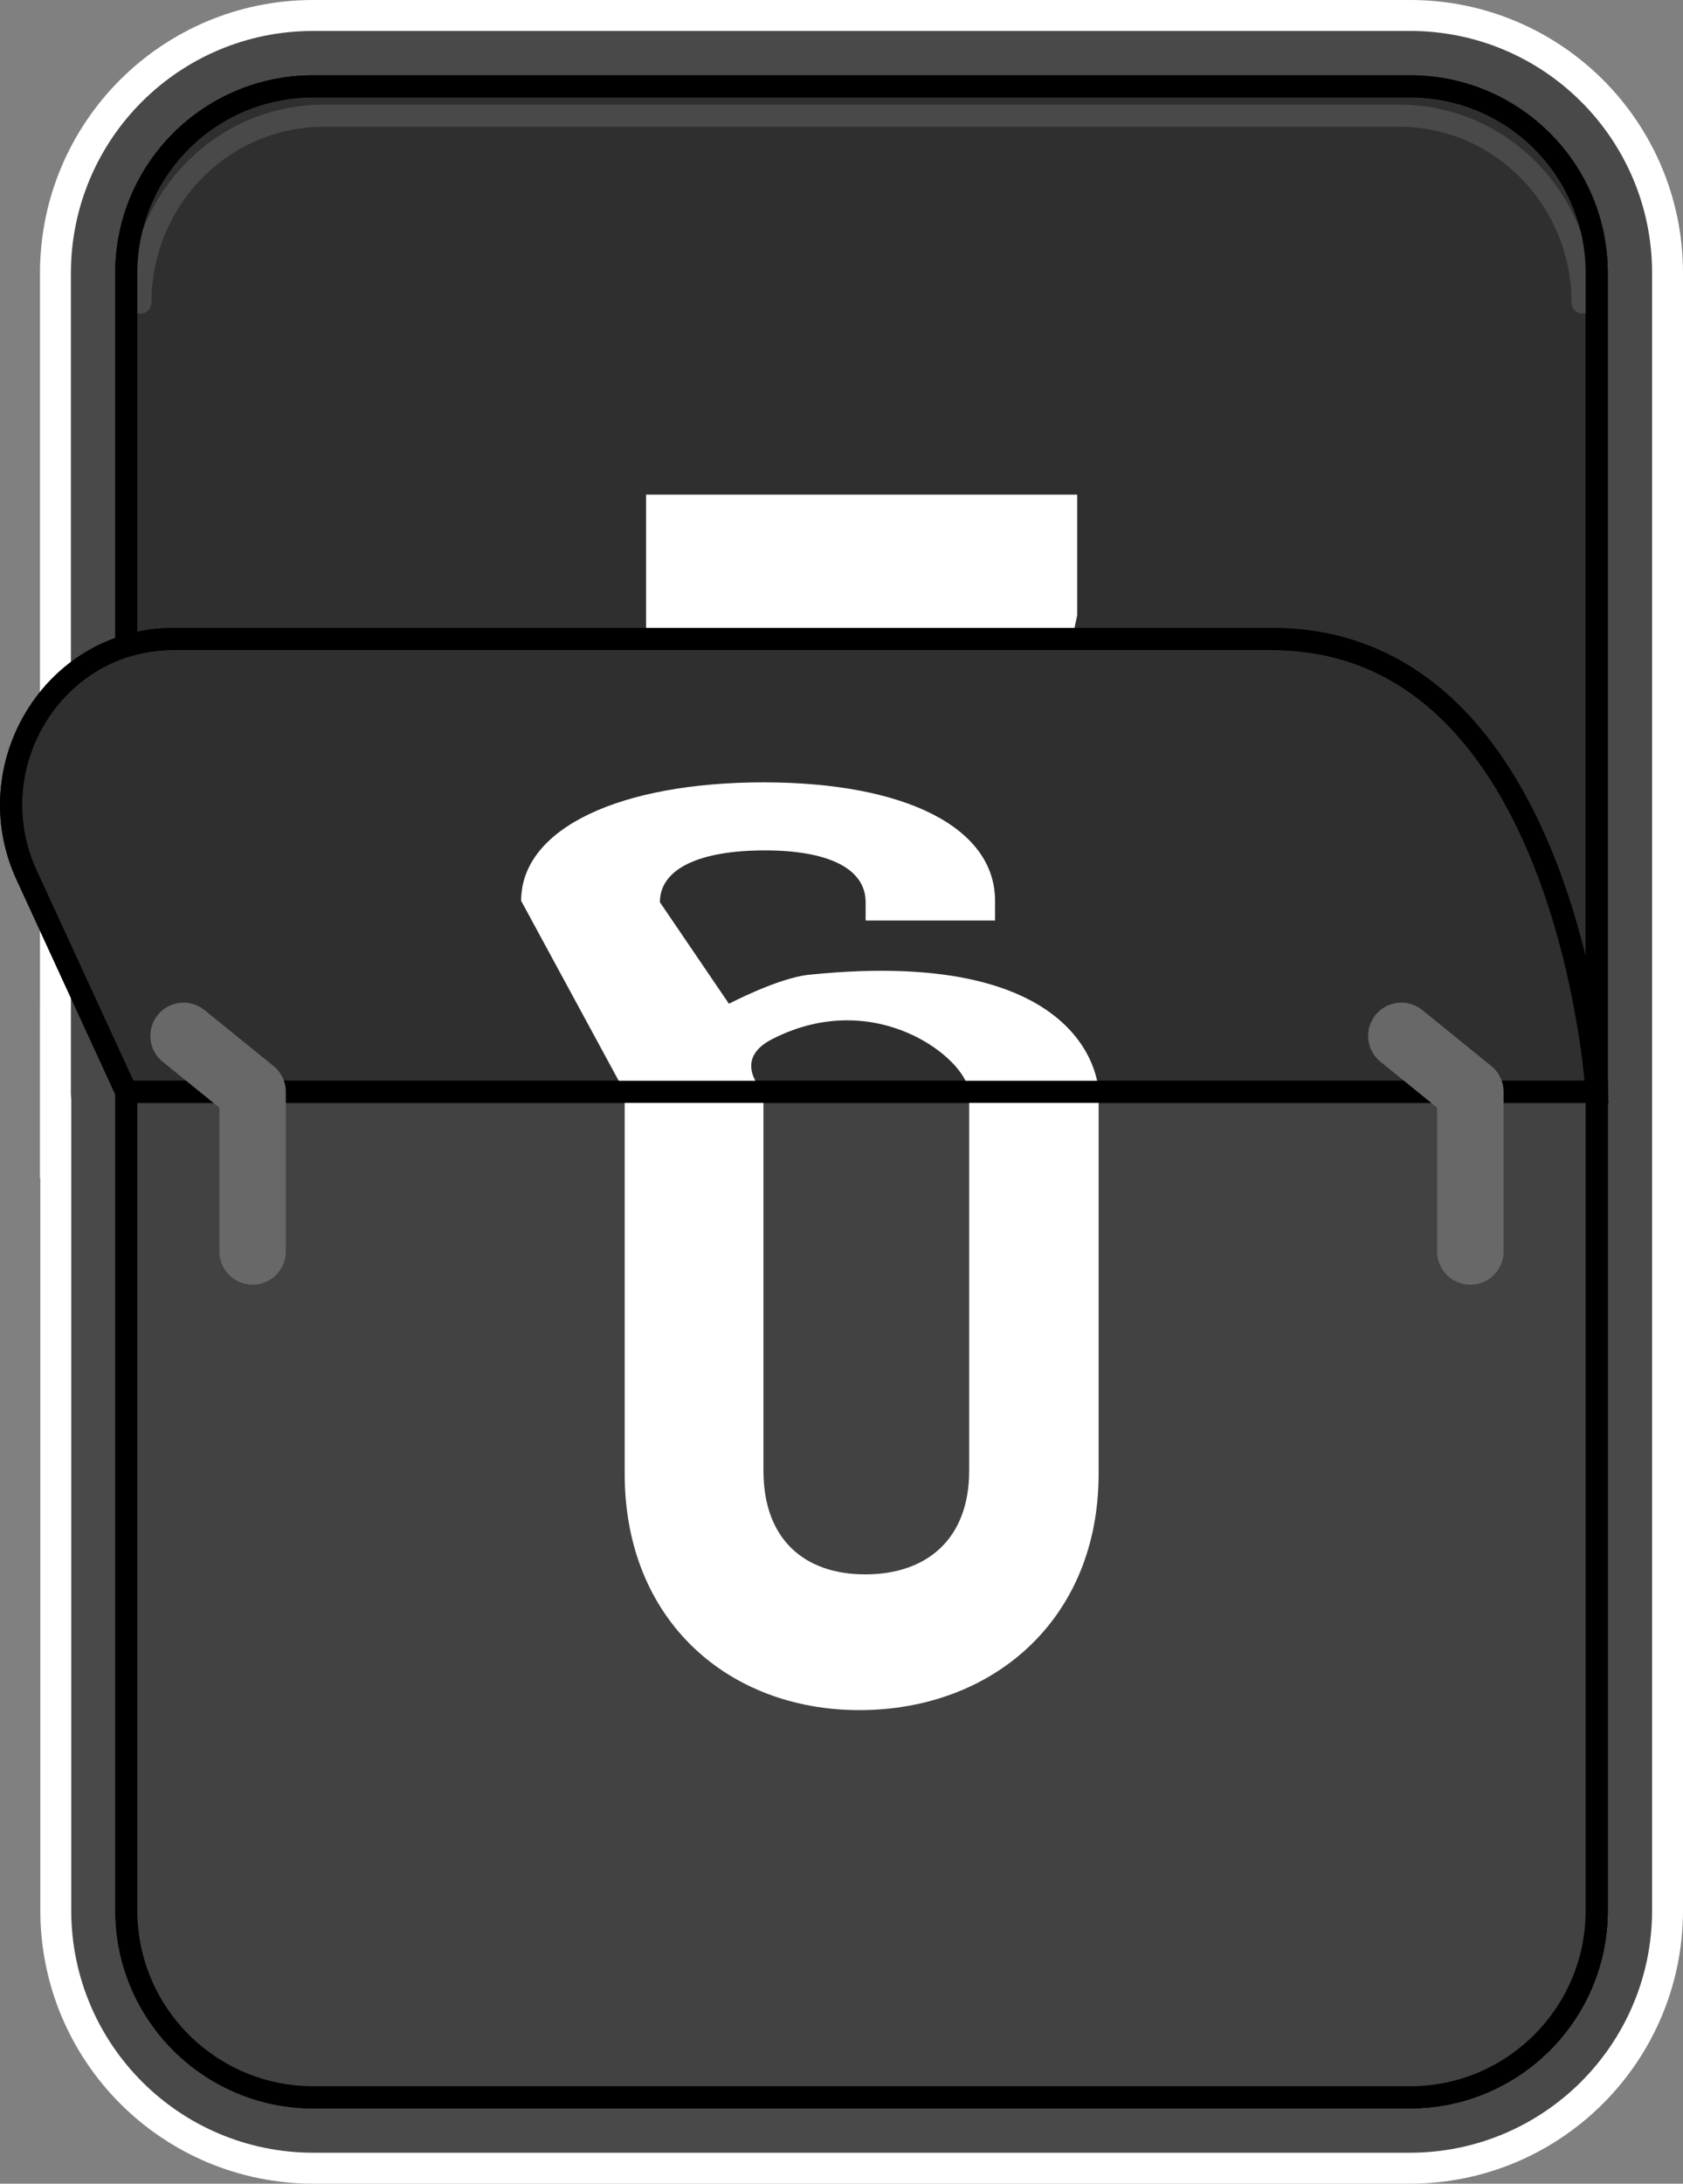 <svg version="1.1" xmlns="http://www.w3.org/2000/svg" xmlns:xlink="http://www.w3.org/1999/xlink" width="48.758" height="63.22" viewBox="0,0,48.758,63.22"><rect x="0" y="0" width="48.758" height="63.22" fill="#808080" stroke="none"/><g transform="translate(-215.042,-148.39)"><g data-paper-data="{&quot;isPaintingLayer&quot;:true}" fill-rule="nonzero" stroke-miterlimit="10" stroke-dasharray="" stroke-dashoffset="0" style="mix-blend-mode: normal"><g><g><g><g fill="none" stroke="#ffffff" stroke-width="5" stroke-linecap="butt" stroke-linejoin="miter"><g><g><path d="M261.3,156.29v23.71h-42.6v-23.7c0,-2.99 2.42,-5.41 5.41,-5.41h31.77c2.99,-0.01 5.42,2.41 5.42,5.4z"/><path d="M261.3,180v23.7c0,2.99 -2.43,5.41 -5.41,5.41h-31.77c-2.99,0 -5.41,-2.42 -5.41,-5.41v-23.7z"/></g></g></g><g><g><g fill="none" stroke="#494949" stroke-width="3.208" stroke-linecap="round" stroke-linejoin="round"><path d="M261.3,156.29v23.71h-42.6v-23.7c0,-2.99 2.42,-5.41 5.41,-5.41h31.77c2.99,-0.01 5.42,2.41 5.42,5.4z"/><path d="M261.3,180v23.7c0,2.99 -2.43,5.41 -5.41,5.41h-31.77c-2.99,0 -5.41,-2.42 -5.41,-5.41v-23.7z"/></g><g><g stroke="#000000" stroke-width="0.641" stroke-linecap="butt" stroke-linejoin="miter"><path d="M261.3,156.29v23.71h-42.6v-23.7c0,-2.99 2.42,-5.41 5.41,-5.41h31.77c2.99,-0.01 5.42,2.41 5.42,5.4z" fill="#2f2f2f"/><path d="M261.3,180v23.7c0,2.99 -2.43,5.41 -5.41,5.41h-31.77c-2.99,0 -5.41,-2.42 -5.41,-5.41v-23.7z" fill="#424242"/></g><path d="M260.89,203.06c0,2.99 -2.38,5.41 -5.31,5.41h-31.16c-2.93,0 -5.31,-2.42 -5.31,-5.41" fill="none" stroke="#636363" stroke-width="0.641" stroke-linecap="round" stroke-linejoin="round"/><path d="M219.11,157.15c0,-2.99 2.38,-5.41 5.31,-5.41h31.16c2.93,0 5.31,2.42 5.31,5.41" fill="none" stroke="#494949" stroke-width="0.641" stroke-linecap="round" stroke-linejoin="round"/><g fill="none" stroke="#000000" stroke-width="0.641" stroke-linecap="butt" stroke-linejoin="miter"><path d="M261.3,156.29v23.71h-42.6v-23.7c0,-2.99 2.42,-5.41 5.41,-5.41h31.77c2.99,-0.01 5.42,2.41 5.42,5.4z"/><path d="M261.3,180v23.7c0,2.99 -2.43,5.41 -5.41,5.41h-31.77c-2.99,0 -5.41,-2.42 -5.41,-5.41v-23.7z"/></g><g fill="none" stroke="#686868" stroke-width="1.925" stroke-linecap="round" stroke-linejoin="round"><path d="M222.36,175.38v9.24"/><path d="M257.64,175.38v9.24"/></g></g></g></g><g fill="#ffffff" stroke="none" stroke-width="1" stroke-linecap="butt" stroke-linejoin="miter"><path d="M246.25,162.71v3.49l-2.96,13.8h-3.93l3.1,-13.36h-8.7v-3.93z"/></g></g><g fill="#2f2f2f" stroke="#000000" stroke-width="0.641" stroke-linecap="butt" stroke-linejoin="miter"><g><path d="M261.3,180h-42.6l-2.89,-6.28c-1.44,-3.13 0.77,-6.8 4.21,-6.83c0.03,0 0.06,0 0.09,0h31.77c8.61,-0.01 9.42,13.11 9.42,13.11z"/></g></g><path d="M261.3,180v23.7c0,2.99 -2.42,5.41 -5.41,5.41h-31.77c-2.99,0 -5.42,-2.42 -5.42,-5.41v-23.7z" fill="#424242" stroke="#000000" stroke-width="0.641" stroke-linecap="butt" stroke-linejoin="miter"/><g fill="#ffffff" stroke="none" stroke-width="1" stroke-linecap="butt" stroke-linejoin="miter"><path d="M246.87,180v11.06c0,4.24 -3.09,6.84 -6.93,6.84c-3.8,0 -6.8,-2.6 -6.8,-6.84v-11.06h4.02v10.97c0,1.99 1.19,3 2.95,3c1.77,0 3.01,-1.01 3.01,-3v-10.69c0,-0.1 0,-0.19 -0.01,-0.28z"/></g><g fill="#ffffff" stroke="none" stroke-width="1" stroke-linecap="butt" stroke-linejoin="miter"><path d="M240.12,175.04v-0.53c0,-0.99 -1.11,-1.5 -2.92,-1.5c-1.85,0 -3.04,0.51 -3.04,1.5l2,2.94c0,0 1.43,-0.75 2.32,-0.84c8.35,-0.86 8.39,3.39 8.39,3.39h-3.76c-0.06,-0.95 -2.69,-3.06 -5.69,-1.53c-1.21,0.61 -0.26,1.53 -0.26,1.53h-4.02l-3,-5.53c0,-2.12 2.91,-3.43 7.02,-3.43c4.11,0 6.71,1.31 6.71,3.43v0.57z"/></g><g fill="none" stroke="#000000" stroke-width="0.641" stroke-linecap="butt" stroke-linejoin="miter"><g><path d="M261.3,180h-42.6l-2.89,-6.28c-1.44,-3.13 0.77,-6.8 4.21,-6.83c0.03,0 0.06,0 0.09,0h31.77c8.61,-0.01 9.42,13.11 9.42,13.11z"/></g></g></g><g fill="none" stroke="#686868" stroke-width="1.925" stroke-linecap="round" stroke-linejoin="round"><path d="M220.36,178.38l2,1.62v4.62"/><path d="M255.64,178.38l2,1.62v4.62"/></g></g></g></g></svg>
